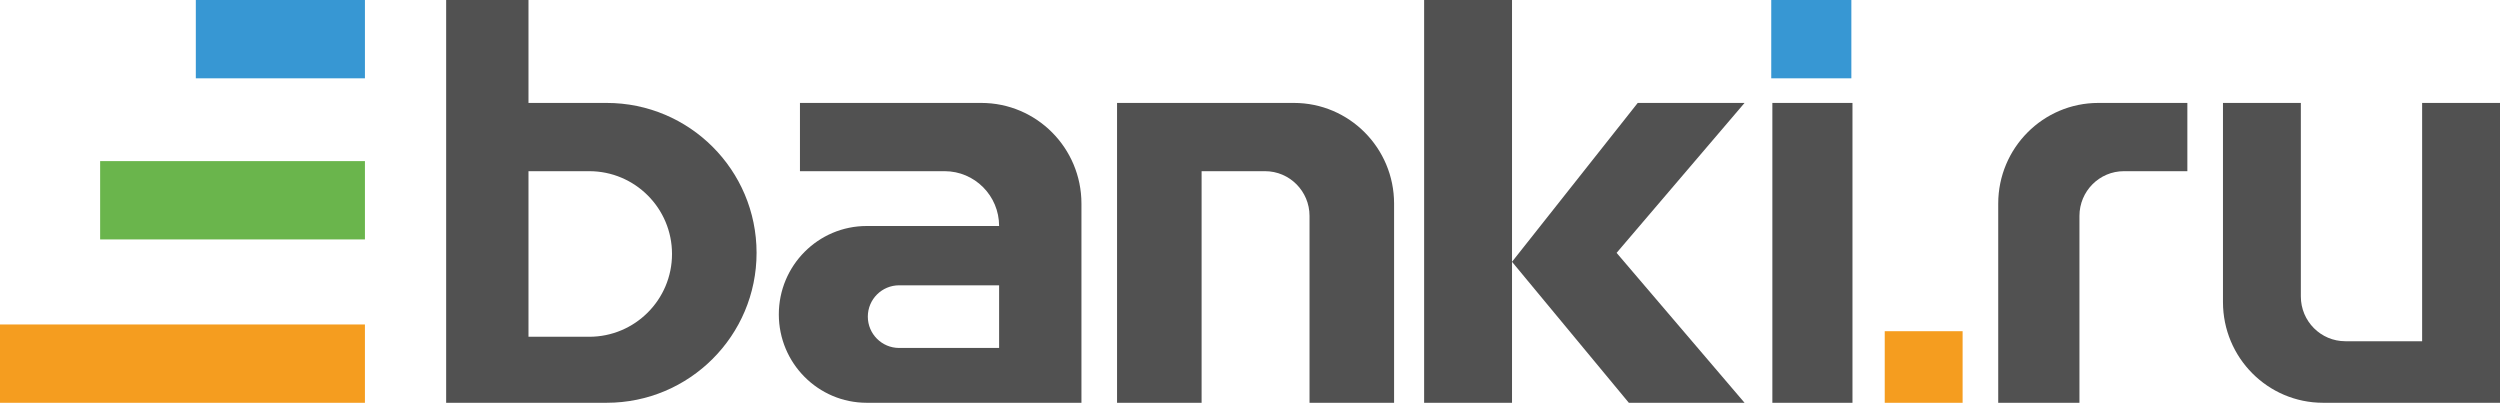 <svg width="180" height="29" viewBox="0 0 180 29" fill="none" xmlns="http://www.w3.org/2000/svg">
<path d="M48.304 29V7.411H61.041C65.023 7.411 68.251 10.657 68.251 14.661V29H62.163V15.547C62.163 13.768 60.728 12.325 58.959 12.325H54.392V29H48.304Z" transform="translate(32.123)" fill="#515151"/>
<path d="M70.414 29V0H76.742V18.85L85.794 7.411H93.485L84.272 18.206L93.485 29H85.153L76.742 18.85V29H70.414Z" transform="translate(32.123)" fill="#515151"/>
<path d="M101.255 7.411H95.487V29H101.255V7.411Z" transform="translate(32.123)" fill="#515151"/>
<path d="M117.597 29H111.749V14.661C111.749 10.657 114.977 7.411 118.959 7.411H125.367V12.325H120.801C119.031 12.325 117.597 13.768 117.597 15.547V29Z" transform="translate(32.123)" fill="#515151"/>
<path d="M133.538 7.411H127.931V21.75C127.931 25.754 131.158 29 135.14 29H147.877V7.411H142.27V24.569H136.742C134.973 24.569 133.538 23.127 133.538 21.347V7.411Z" transform="translate(32.123)" fill="#515151"/>
<path fill-rule="evenodd" clip-rule="evenodd" d="M25.474 7.411H38.531C42.513 7.411 45.741 10.657 45.741 14.661V29H30.28C26.785 29 23.952 26.151 23.952 22.636C23.952 19.121 26.785 16.272 30.28 16.272H39.813C39.813 14.092 38.056 12.325 35.888 12.325H25.474V7.411ZM39.813 25.053V20.542H32.616C31.37 20.542 30.36 21.552 30.36 22.797C30.36 24.043 31.37 25.053 32.616 25.053H39.813Z" transform="translate(32.123)" fill="#515151"/>
<path fill-rule="evenodd" clip-rule="evenodd" d="M0 0V29H11.555C17.517 29 22.35 24.167 22.35 18.206C22.35 12.244 17.517 7.411 11.555 7.411H5.928V0H0ZM5.928 24.247V12.325H10.301C13.593 12.325 16.262 14.994 16.262 18.286C16.262 21.578 13.593 24.247 10.301 24.247H5.928Z" transform="translate(32.123)" fill="#515151"/>
<rect width="5.768" height="5.639" transform="translate(127.53)" fill="#3797D3"/>
<rect width="12.176" height="5.639" transform="translate(14.099)" fill="#3797D3"/>
<rect width="19.065" height="5.639" transform="translate(7.21 11.6)" fill="#6AB54C"/>
<rect width="26.275" height="5.639" transform="translate(0 23.361)" fill="#F59D1F"/>
<rect width="5.607" height="5.156" transform="translate(135.701 23.845)" fill="#F59D1F"/>
</svg>
